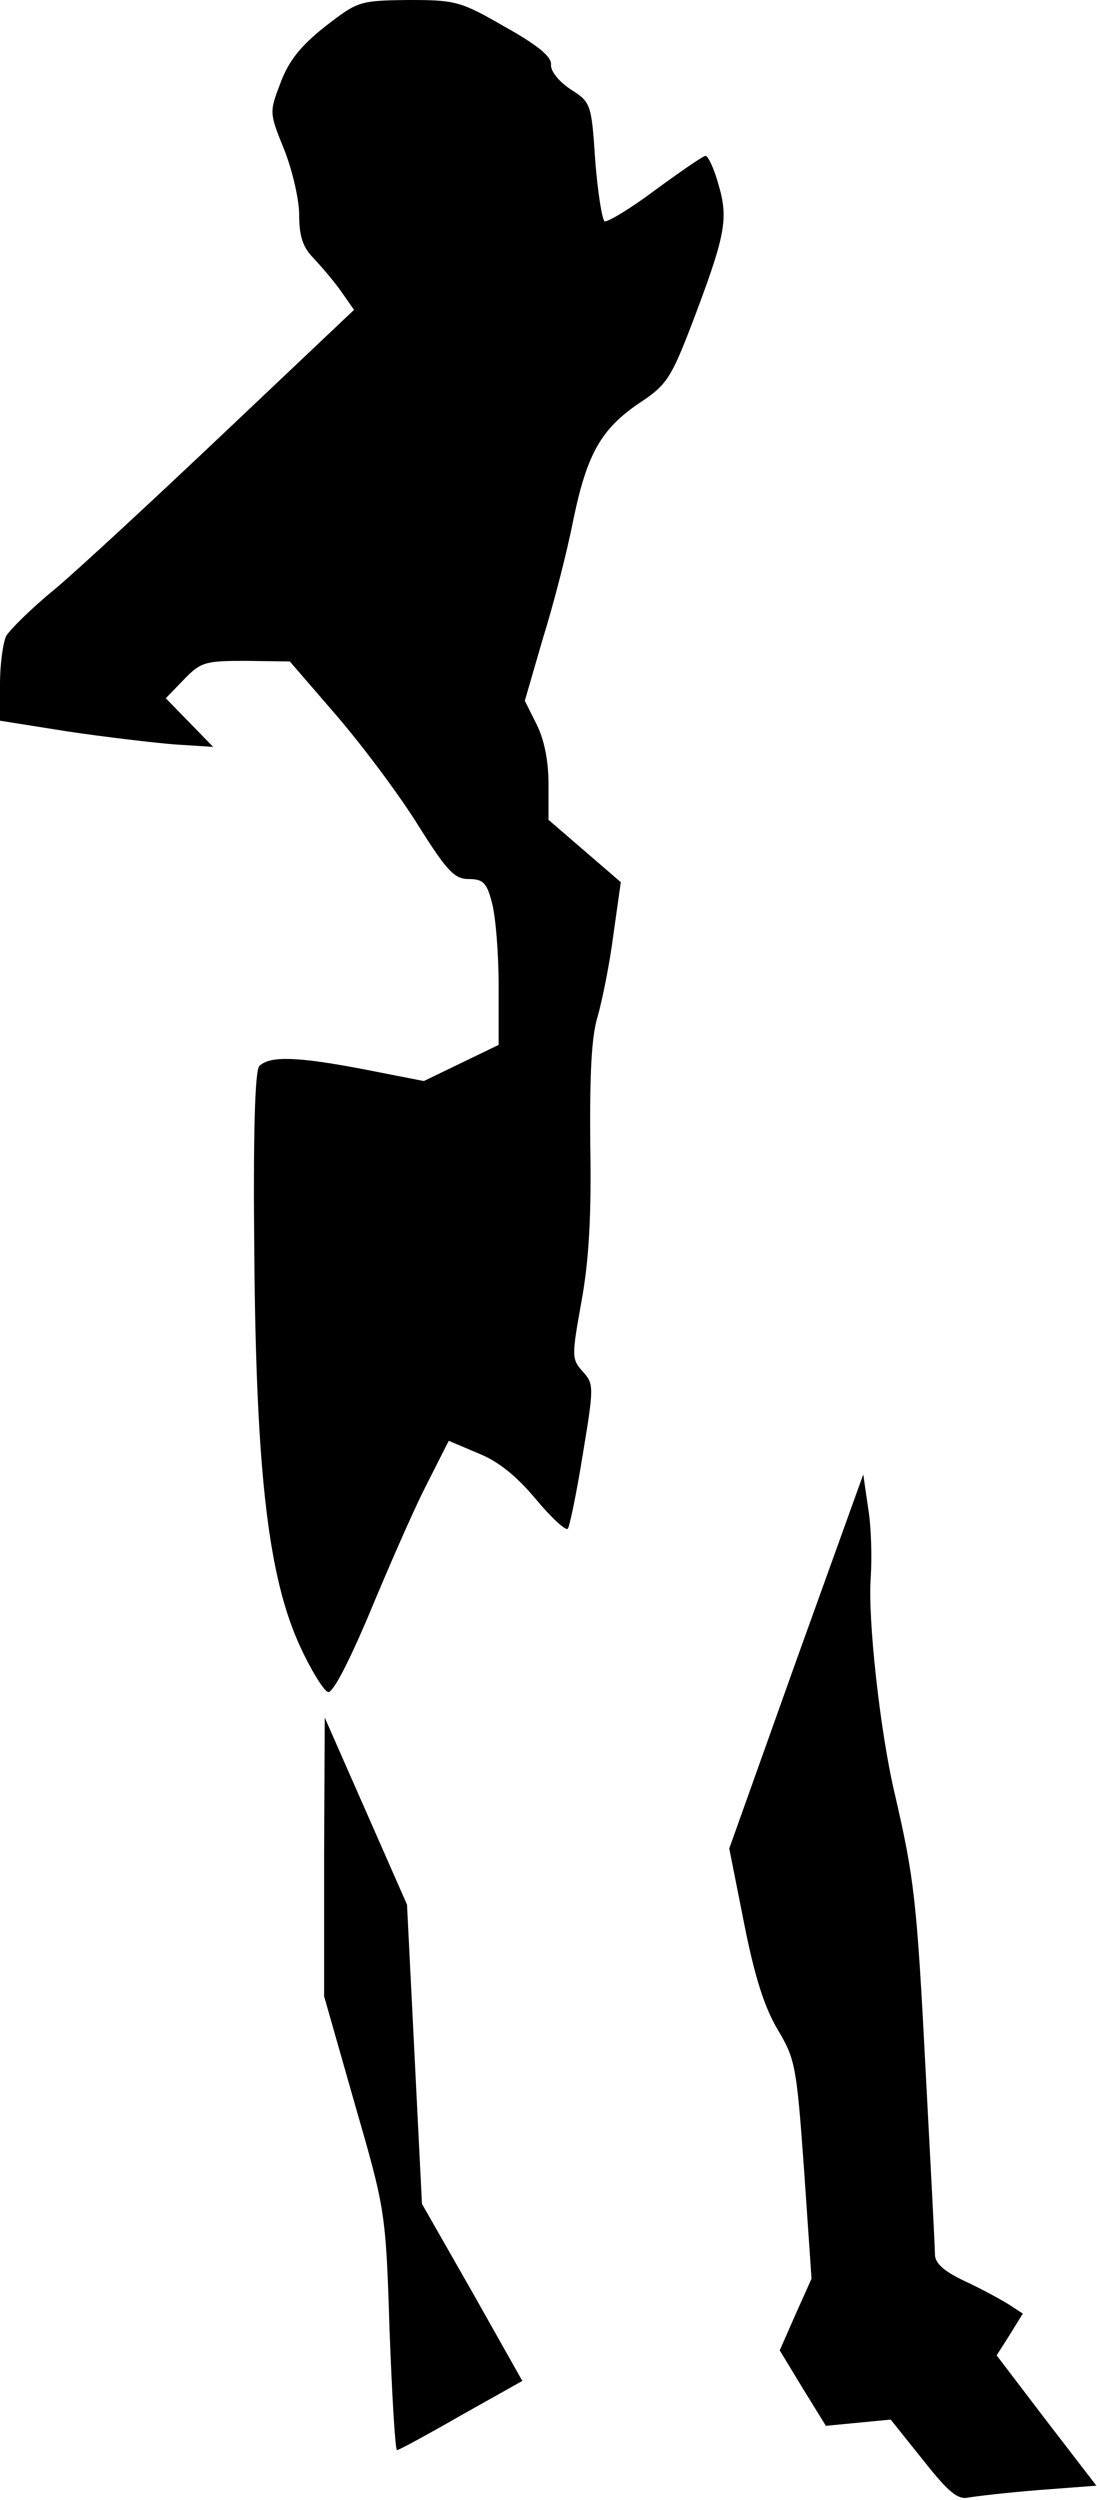<?xml version="1.0" standalone="no"?>
<!DOCTYPE svg PUBLIC "-//W3C//DTD SVG 20010904//EN"
 "http://www.w3.org/TR/2001/REC-SVG-20010904/DTD/svg10.dtd">
<svg version="1.0" xmlns="http://www.w3.org/2000/svg"
 width="176pt" height="401pt" viewBox="0 0 176 401"
 preserveAspectRatio="xMidYMid meet">
<g transform="translate(0,401) scale(0.1,-0.1)"
fill="#000000" stroke="none">
<path fill="#000000" stroke="none" d="M521 3967 c-39 -31 -58 -55 -71 -90
-18 -47 -18 -48 6 -107 13 -33 24 -80 24 -105 0 -34 6 -52 23 -69 12 -13 32
-36 44 -53 l21 -30 -206 -195 c-114 -108 -237 -222 -274 -253 -38 -31 -72 -65
-78 -75 -5 -10 -10 -45 -10 -77 l0 -59 107 -17 c60 -9 137 -18 172 -21 l63 -4
-38 39 -38 39 29 30 c27 28 34 30 99 30 l71 -1 76 -88 c42 -49 101 -128 130
-175 46 -73 58 -86 81 -86 23 0 29 -6 37 -37 6 -21 11 -81 11 -134 l0 -95 -60
-29 -60 -29 -97 19 c-105 20 -150 22 -167 5 -7 -7 -10 -110 -8 -303 3 -354 23
-519 74 -629 17 -37 37 -69 44 -72 7 -3 31 42 65 122 29 70 69 162 90 204 l39
77 47 -20 c33 -13 62 -37 93 -74 25 -30 48 -51 51 -47 3 4 14 57 24 119 18
109 18 113 0 133 -18 20 -18 24 -2 113 12 66 16 138 14 252 -1 112 2 174 12
205 7 25 19 83 25 130 l12 85 -58 50 -58 50 0 58 c0 37 -7 71 -19 95 l-19 38
29 100 c17 54 39 140 49 191 22 106 45 146 108 188 41 27 49 40 80 120 56 147
61 173 45 228 -7 26 -17 47 -21 47 -4 0 -40 -25 -81 -55 -40 -30 -77 -52 -81
-50 -4 3 -11 46 -15 97 -6 92 -7 94 -40 115 -19 13 -32 29 -31 40 1 12 -22 31
-74 60 -71 41 -79 43 -155 43 -79 -1 -81 -2 -134 -43z"/>
<path fill="#000000" stroke="none" d="M1277 1345 l-107 -300 24 -121 c17 -86
33 -135 54 -170 28 -47 30 -58 42 -224 l12 -175 -26 -58 -25 -57 37 -61 37
-60 52 5 52 5 52 -65 c41 -52 56 -64 73 -60 12 2 62 8 113 12 l92 7 -80 104
-80 105 21 33 21 34 -23 15 c-13 8 -44 25 -70 37 -34 16 -48 29 -48 43 0 12
-7 145 -15 296 -14 271 -18 307 -50 445 -23 98 -43 279 -38 345 2 30 1 80 -4
110 l-8 55 -108 -300z"/>
<path fill="#000000" stroke="none" d="M520 1031 l0 -223 49 -172 c49 -170 50
-172 56 -364 4 -105 9 -192 12 -192 3 0 49 25 103 56 l98 55 -80 142 -81 142
-12 240 -12 240 -66 150 -66 150 -1 -224z"/>
</g>
</svg>
